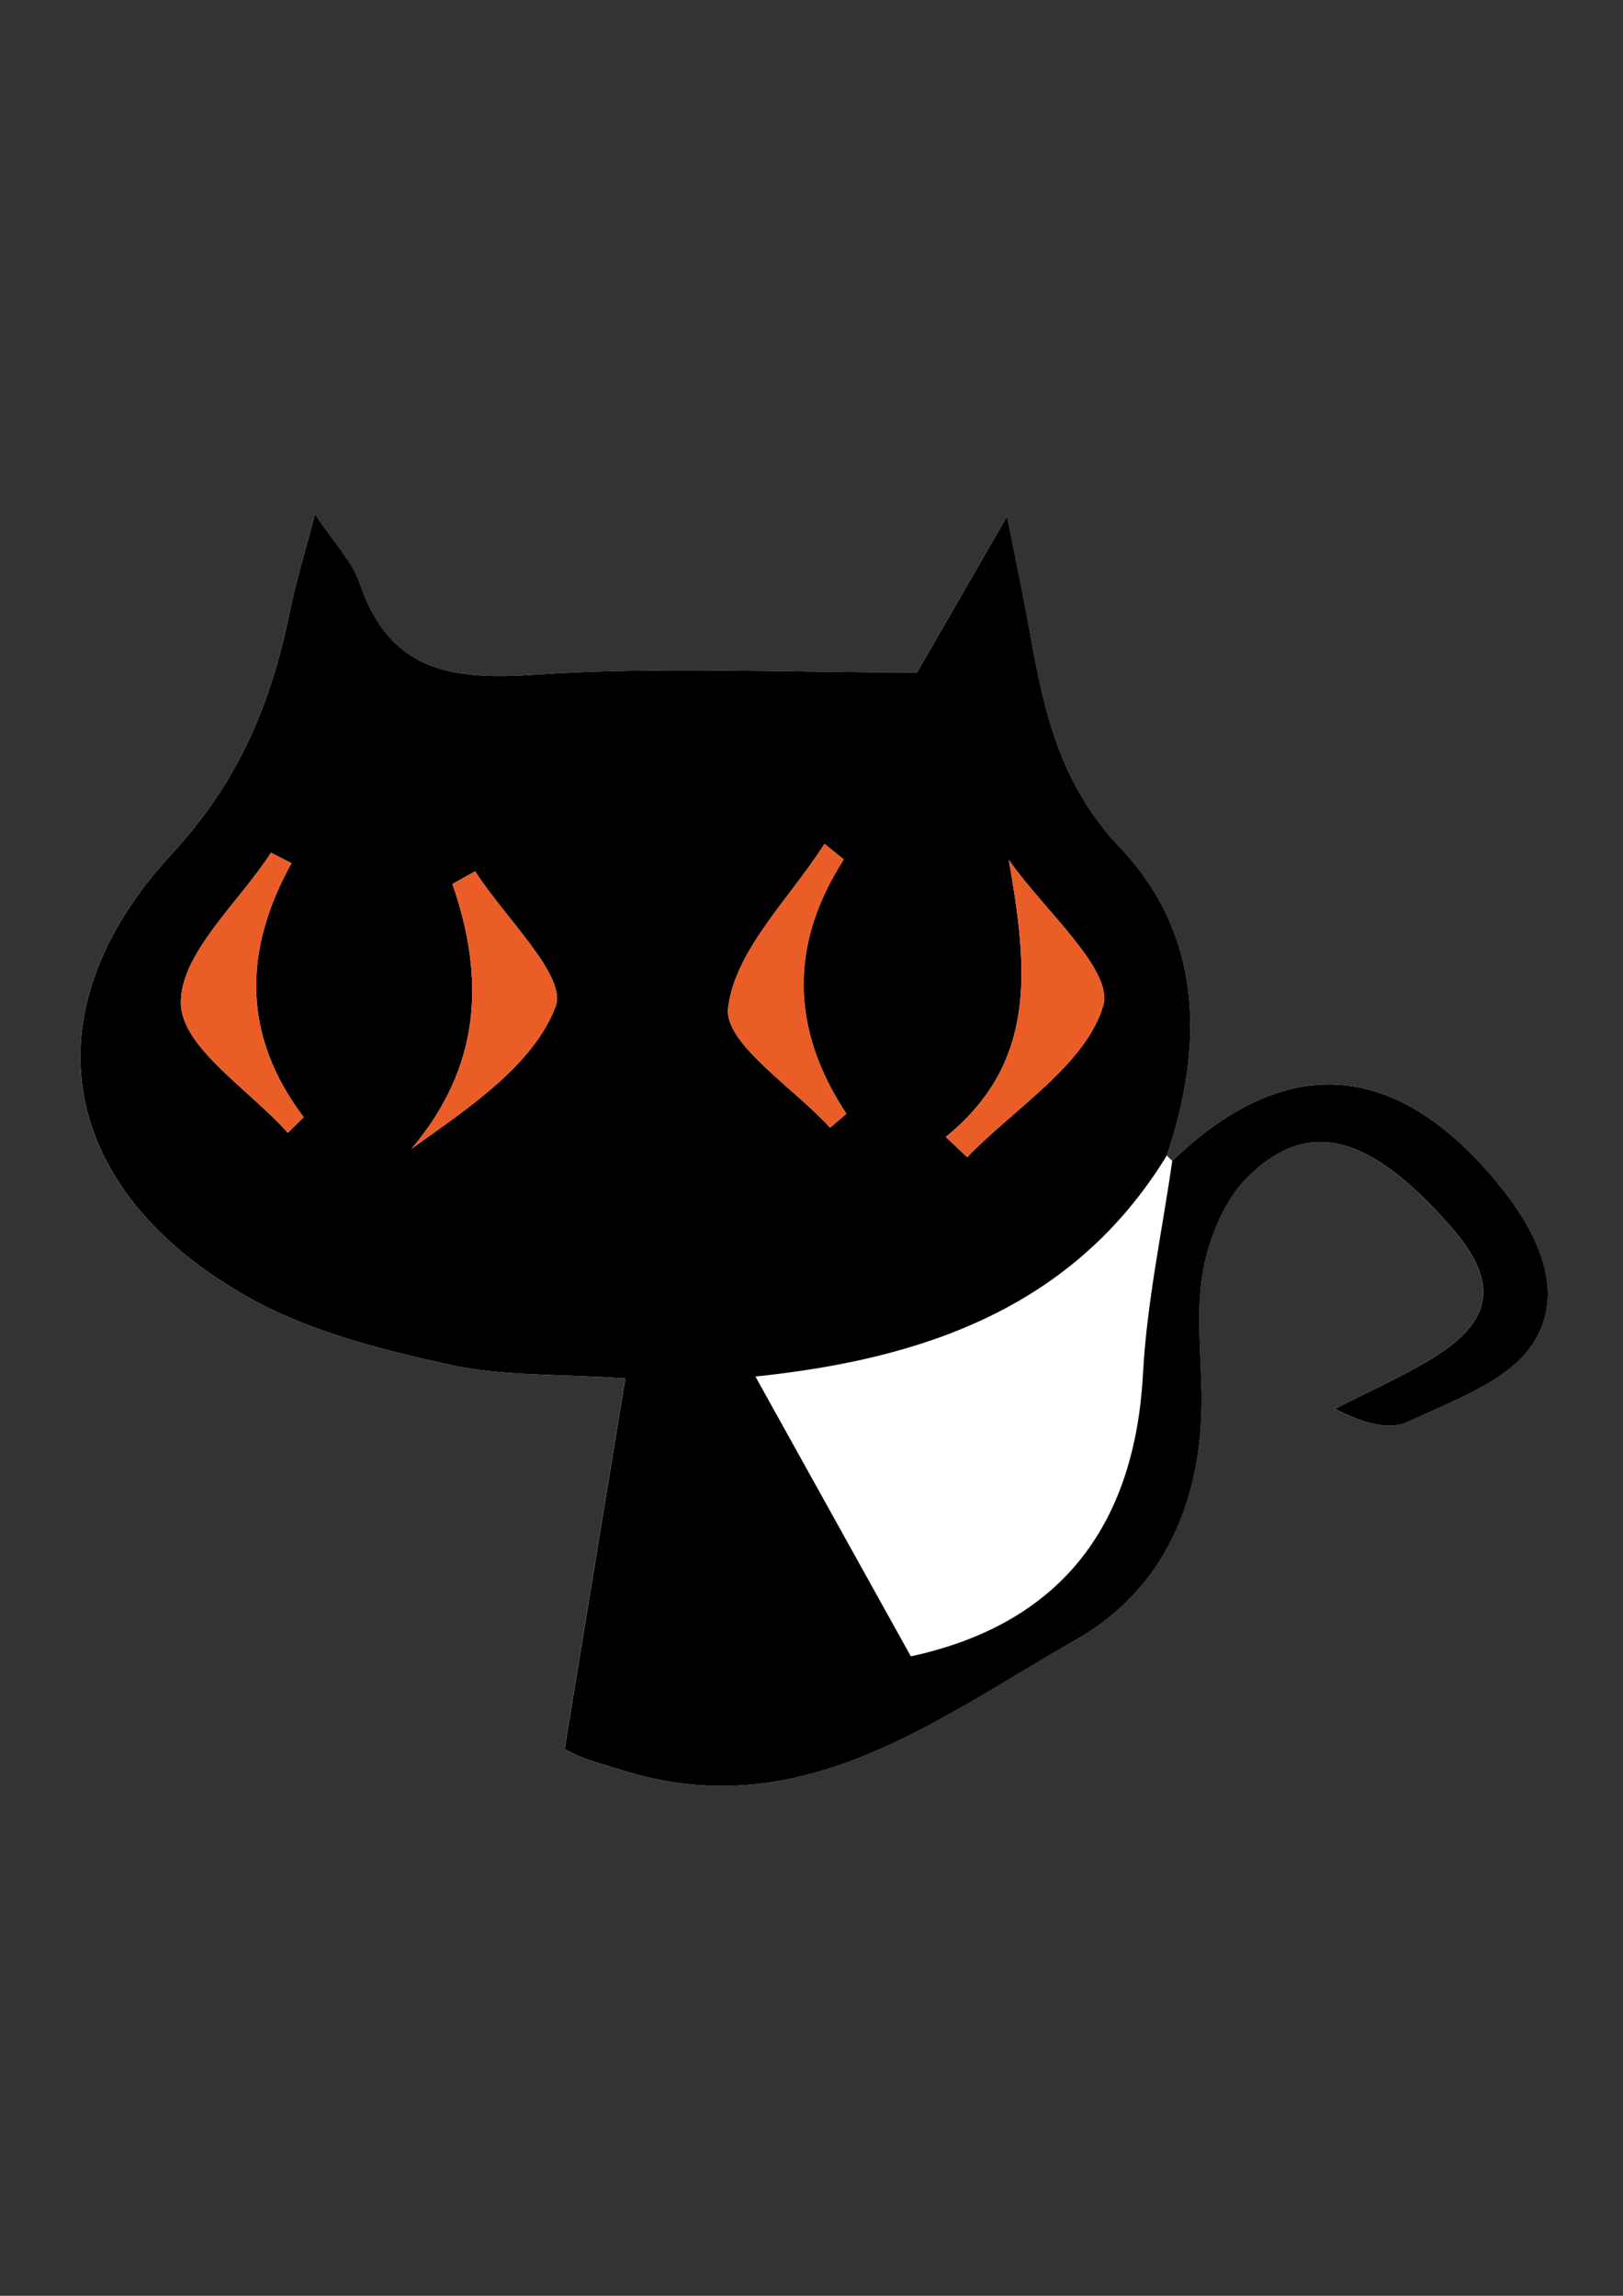 <?xml version="1.0" encoding="utf-8"?>
<!-- Generator: Adobe Illustrator 25.2.3, SVG Export Plug-In . SVG Version: 6.00 Build 0)  -->
<svg version="1.1" id="Calque_1" xmlns="http://www.w3.org/2000/svg" xmlns:xlink="http://www.w3.org/1999/xlink" x="0px" y="0px"
	 viewBox="0 0 595.28 841.89" style="enable-background:new 0 0 595.28 841.89;" xml:space="preserve">
<rect x="0" y="0" width="595.28" height="841.89" fill="#333333" stroke="none"/>
<style type="text/css">
	.st0{fill:#FFFFFF;}
	.st1{fill:#EB5D27;}
</style>
<g>
	<g>
		<path class="st0" d="M429.95,425.71l-2.02-1.96c13.72-40.64,13.13-80.97-17.09-112.85c-21.55-22.74-27.73-48.74-32.73-76.9
			c-2.29-12.86-5-25.64-8.75-44.68c-13.91,24.1-25.02,43.37-33.06,57.3c-49.5,0-94.76-2.25-139.66,0.79
			c-30.34,2.05-53.66-0.66-64.71-33.47c-2.69-7.99-9.31-14.65-16.44-25.4c-3.92,14.97-7.03,24.87-9.07,34.99
			c-6.79,33.71-18.41,62.54-43.49,89.68c-54.36,58.83-41.08,124.38,29.4,163.24c21.94,12.09,47.6,18.48,72.32,23.97
			c19.67,4.37,40.51,3.39,64.67,5.05c-7.49,45.77-14.75,90.08-22.27,135.97c0.44,0.21,3.74,2.05,7.23,3.35
			c4.41,1.65,8.99,2.86,13.49,4.28c65.95,20.9,115.67-18.71,166.91-47.81c32.61-18.52,46.5-51.73,46.01-89.98
			c-0.2-15.3-2.16-31.01,0.64-45.78c2.3-12.13,7.91-25.76,16.5-34.12c22.26-21.67,44.83-15.19,74.24,18.42
			c17.76,20.3,15.92,34.55-7.23,48.57c-11.3,6.85-23.49,12.21-35.28,18.25c10.33,5.34,19.95,8.03,26.8,4.8
			c16.36-7.73,36.67-14.75,45.72-28.5c12.28-18.64,2.39-40.09-11.71-57.65C512.97,388.69,471.98,385.28,429.95,425.71z"/>
		<path d="M429.95,425.71c42.03-40.43,83.02-37.02,120.45,9.56c14.1,17.55,23.99,39,11.71,57.65c-9.05,13.74-29.36,20.77-45.72,28.5
			c-6.85,3.23-16.47,0.54-26.8-4.8c11.79-6.04,23.98-11.4,35.28-18.25c23.15-14.02,24.99-28.27,7.23-48.57
			c-29.41-33.61-51.98-40.09-74.24-18.42c-8.58,8.36-14.2,21.99-16.5,34.12c-2.8,14.77-0.84,30.48-0.64,45.78
			c0.5,38.26-13.4,71.46-46.01,89.98c-51.24,29.11-100.95,68.72-166.91,47.81c-4.5-1.43-9.08-2.63-13.49-4.28
			c-3.49-1.31-6.79-3.15-7.23-3.35c7.51-45.89,14.77-90.2,22.27-135.97c-24.17-1.66-45.01-0.68-64.67-5.05
			c-24.73-5.49-50.39-11.88-72.32-23.97C21.87,437.58,8.59,372.03,62.95,313.2c25.08-27.14,36.69-55.97,43.49-89.68
			c2.04-10.12,5.15-20.02,9.07-34.99c7.12,10.76,13.75,17.41,16.44,25.4c11.05,32.81,34.37,35.52,64.71,33.47
			c44.9-3.04,90.16-0.79,139.66-0.79c8.03-13.92,19.15-33.19,33.06-57.3c3.75,19.04,6.47,31.82,8.75,44.68
			c5,28.16,11.18,54.17,32.73,76.9c30.22,31.88,30.81,72.21,17.09,112.85c-34.31,56.1-89.64,74.65-150.88,81.05
			c20.12,36.21,38.42,69.15,57.01,102.61c53.84-11.66,82.05-46.62,85.14-103.58C420.61,477.67,426.23,451.74,429.95,425.71z
			 M346.89,416.92c2.62,2.47,5.23,4.94,7.85,7.42c17.64-18.21,43.49-33.96,49.88-55.53c3.91-13.21-22.06-35.36-34.61-53.49
			C376.97,355.26,380.6,389.52,346.89,416.92z M309.48,315.15c-2.36-1.89-4.71-3.79-7.07-5.68c-12.71,19.95-32.85,39.02-35.36,60.19
			c-1.53,12.95,24.02,29.14,37.41,43.88c1.99-1.7,3.98-3.41,5.97-5.11C290.08,377.56,289.31,346.47,309.48,315.15z M174.27,319.52
			c-2.78,1.55-5.55,3.1-8.33,4.65c12.1,34.85,10.37,67.13-15,97.08c21.29-15.21,44.78-30.78,52.86-52.22
			C208,357.88,184.99,336.36,174.27,319.52z M106.9,316.54c-2.5-1.28-5-2.56-7.5-3.84c-11.97,18.48-33.48,37.19-33.05,55.39
			c0.37,16.07,25.19,31.57,39.22,47.32c1.94-1.91,3.88-3.81,5.82-5.72C88.86,379.88,89.04,348.74,106.9,316.54z"/>
		<path class="st1" d="M346.89,416.92c33.71-27.41,30.07-61.66,23.12-101.61c12.55,18.13,38.52,40.28,34.61,53.49
			c-6.39,21.58-32.24,37.33-49.88,55.53C352.13,421.87,349.51,419.39,346.89,416.92z"/>
		<path class="st1" d="M309.48,315.15c-20.17,31.32-19.4,62.41,0.95,93.27c-1.99,1.7-3.98,3.41-5.97,5.11
			c-13.39-14.74-38.95-30.93-37.41-43.88c2.51-21.18,22.66-40.24,35.36-60.19C304.76,311.36,307.12,313.25,309.48,315.15z"/>
		<path class="st1" d="M174.27,319.52c10.72,16.84,33.74,38.36,29.53,49.51c-8.08,21.44-31.58,37.01-52.86,52.22
			c25.37-29.95,27.1-62.23,15-97.08C168.72,322.62,171.49,321.07,174.27,319.52z"/>
		<path class="st1" d="M106.9,316.54c-17.87,32.2-18.05,63.34,4.49,93.14c-1.94,1.91-3.88,3.81-5.82,5.72
			c-14.03-15.75-38.85-31.25-39.22-47.32c-0.42-18.19,21.08-36.9,33.05-55.39C101.91,313.97,104.41,315.26,106.9,316.54z"/>
	</g>
</g>
</svg>
